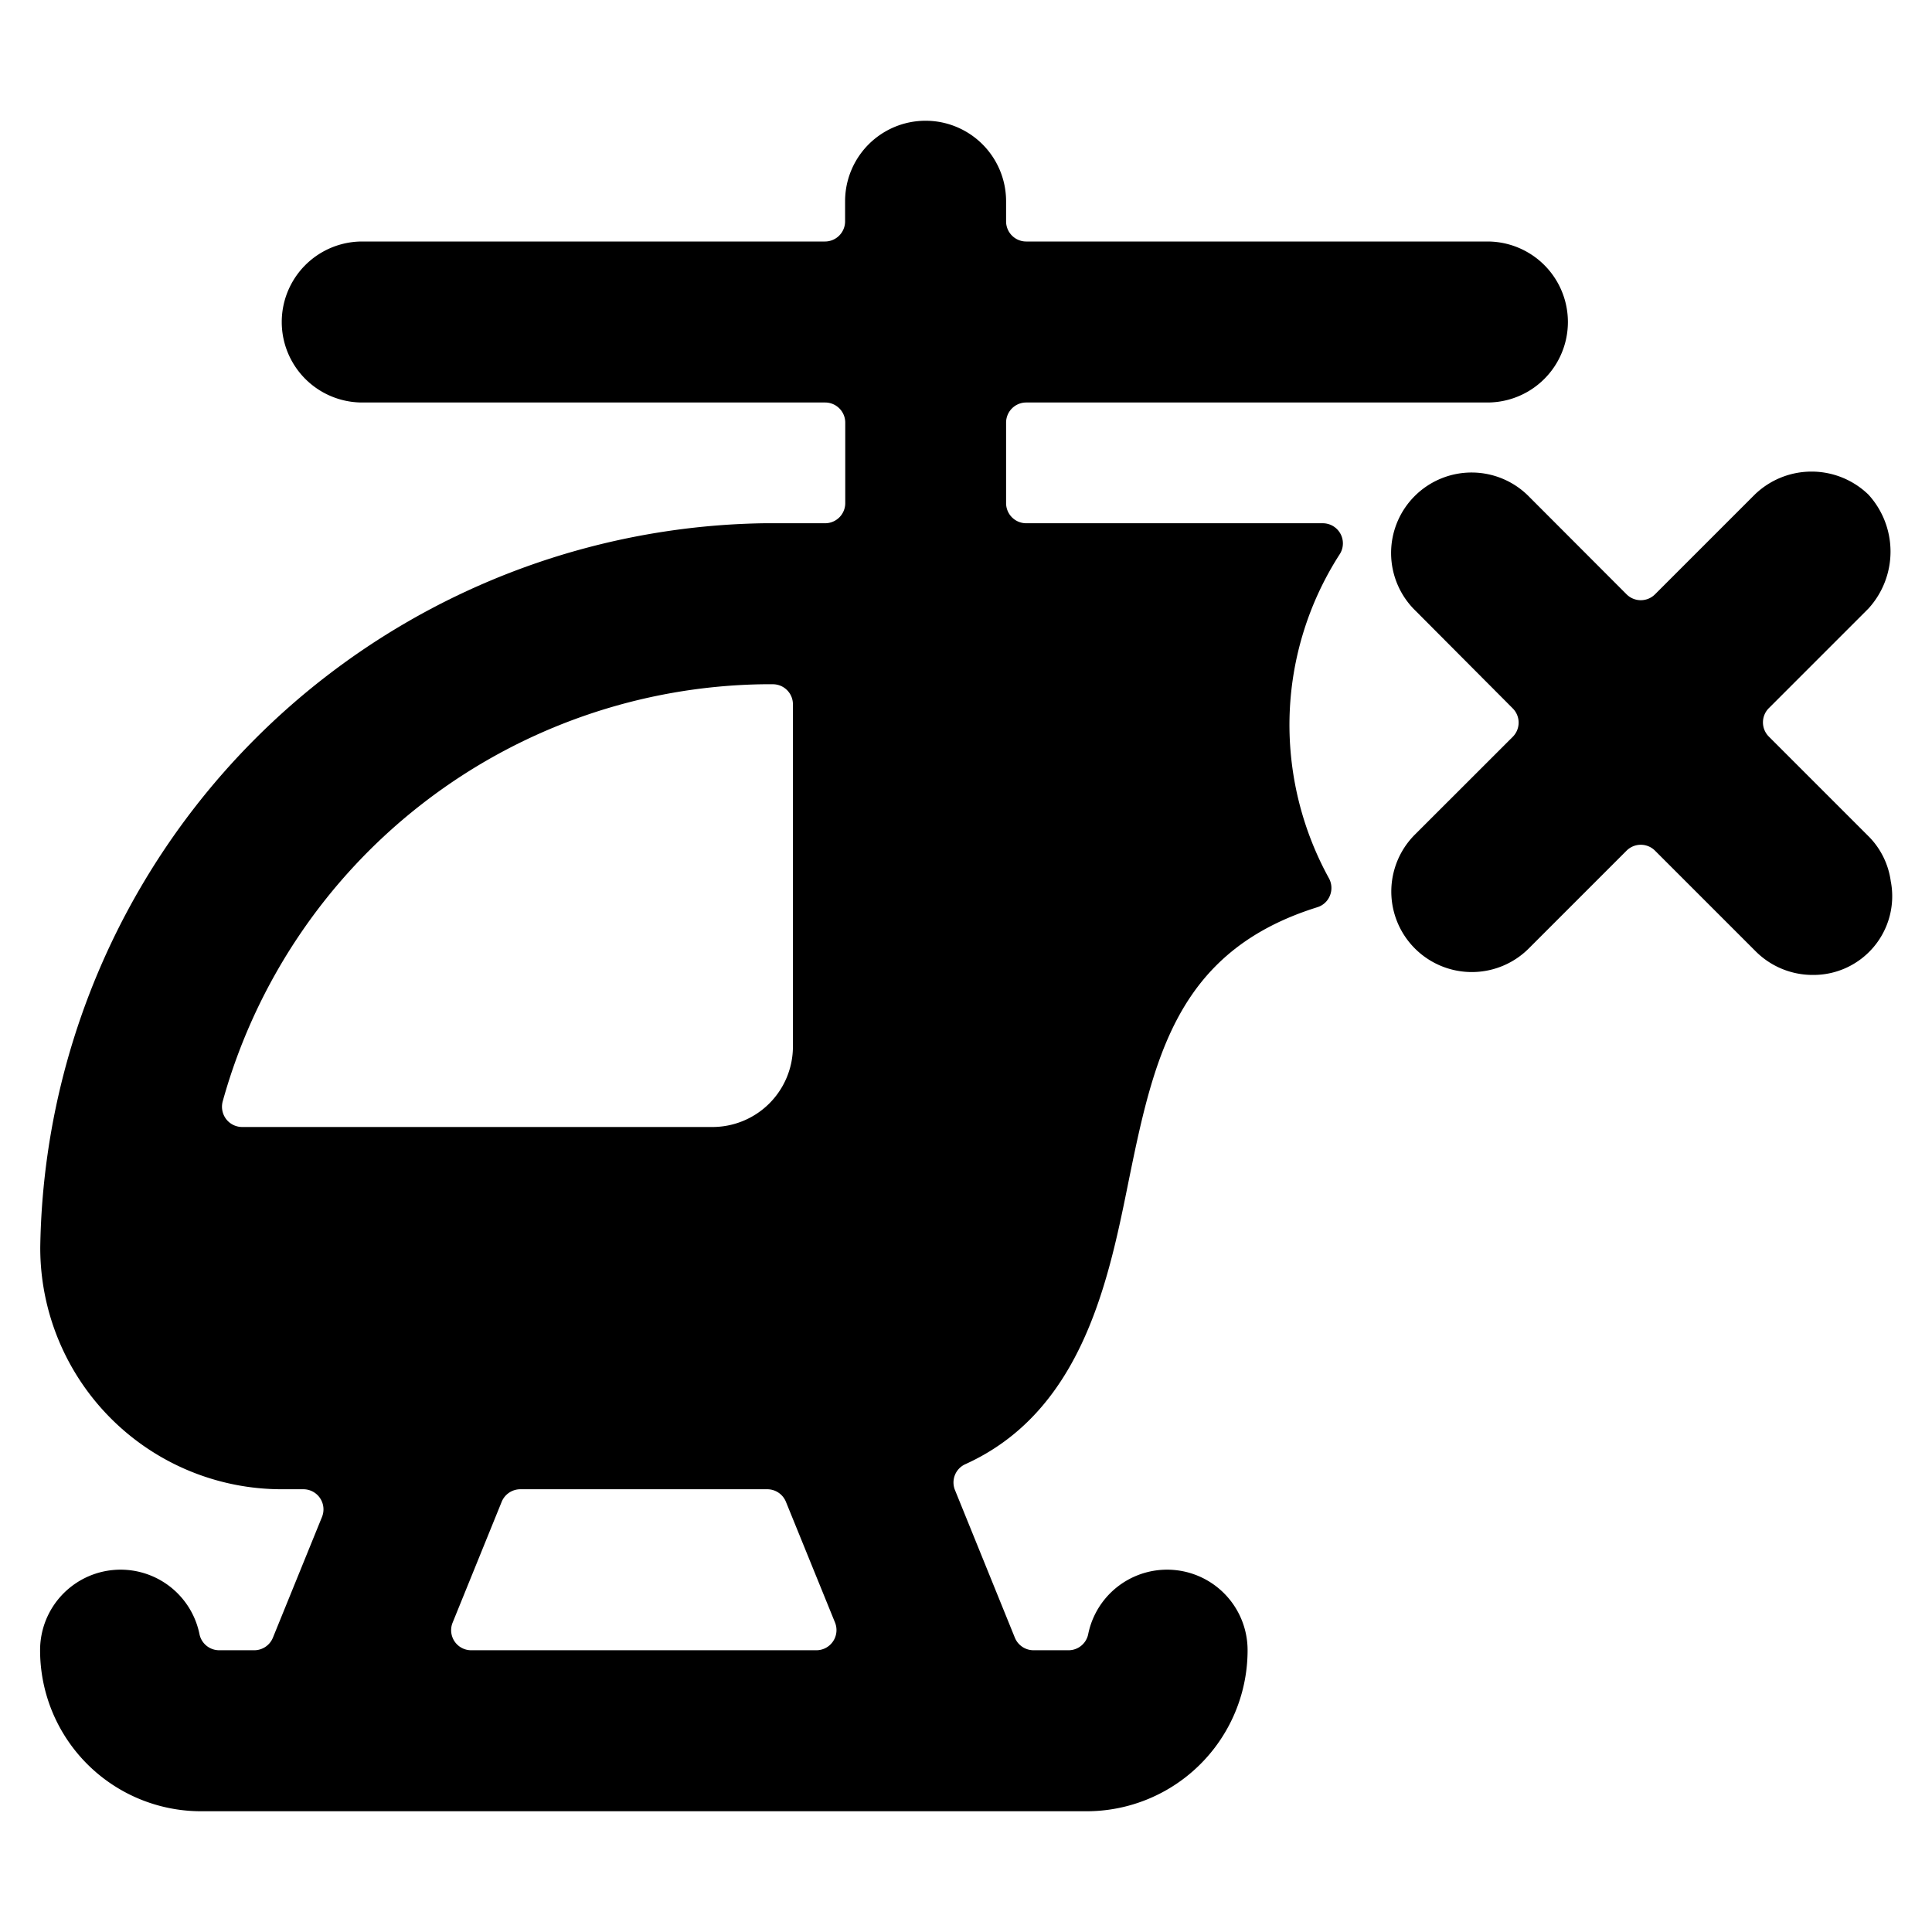 <svg xmlns="http://www.w3.org/2000/svg" viewBox="0 0 24 24"><title>aircraft-chopper-2</title><path d="M16.432,6.5H12.748a.25.25,0,0,1-.25-.25v-1a.25.25,0,0,1,.25-.25h5.729a1,1,0,0,0,0-2H12.748a.25.25,0,0,1-.25-.25V2.5a1,1,0,0,0-2,0v.25a.25.25,0,0,1-.25.25H4.5a1,1,0,0,0,0,2h5.75a.25.25,0,0,1,.25.25v1a.25.25,0,0,1-.25.25H9.489A9.133,9.133,0,0,0,.5,15.5a3,3,0,0,0,3,3h.268A.25.25,0,0,1,4,18.844l-.61,1.5a.25.25,0,0,1-.231.156H2.723a.25.25,0,0,1-.245-.2,1,1,0,0,0-1.98.2,2,2,0,0,0,2,2h11a2,2,0,0,0,2-2,1,1,0,0,0-1.98-.2.249.249,0,0,1-.245.2h-.434a.251.251,0,0,1-.232-.156l-.744-1.834a.249.249,0,0,1,.128-.321c1.423-.643,1.765-2.211,2.014-3.442.323-1.592.6-2.927,2.359-3.477a.246.246,0,0,0,.157-.145.251.251,0,0,0-.012-.214A3.96,3.96,0,0,1,16.018,9a3.918,3.918,0,0,1,.625-2.116.25.25,0,0,0-.211-.384ZM3.008,14a.251.251,0,0,1-.2-.1.254.254,0,0,1-.041-.22A7.073,7.073,0,0,1,9.489,8.5H9.6a.249.249,0,0,1,.25.25V13a1,1,0,0,1-1,1Zm7.34,6.39a.249.249,0,0,1-.207.11H5.855a.249.249,0,0,1-.232-.344l.609-1.5a.251.251,0,0,1,.232-.156H9.532a.25.25,0,0,1,.231.156l.61,1.5A.25.25,0,0,1,10.348,20.39Z"/><path d="M23.489,10.956a.978.978,0,0,0-.264-.554L21.973,9.15a.25.25,0,0,1,0-.353l1.238-1.238a1.05,1.05,0,0,0,0-1.414,1.015,1.015,0,0,0-1.414,0L20.559,7.383a.25.25,0,0,1-.353,0L19,6.175a1,1,0,1,0-1.414,1.414L18.792,8.8a.25.25,0,0,1,0,.353l-1.216,1.215a1,1,0,0,0,1.415,1.414l1.215-1.215a.25.25,0,0,1,.353,0l1.252,1.252a1,1,0,0,0,.7.292h.008a.978.978,0,0,0,.971-1.153Z"/></svg>